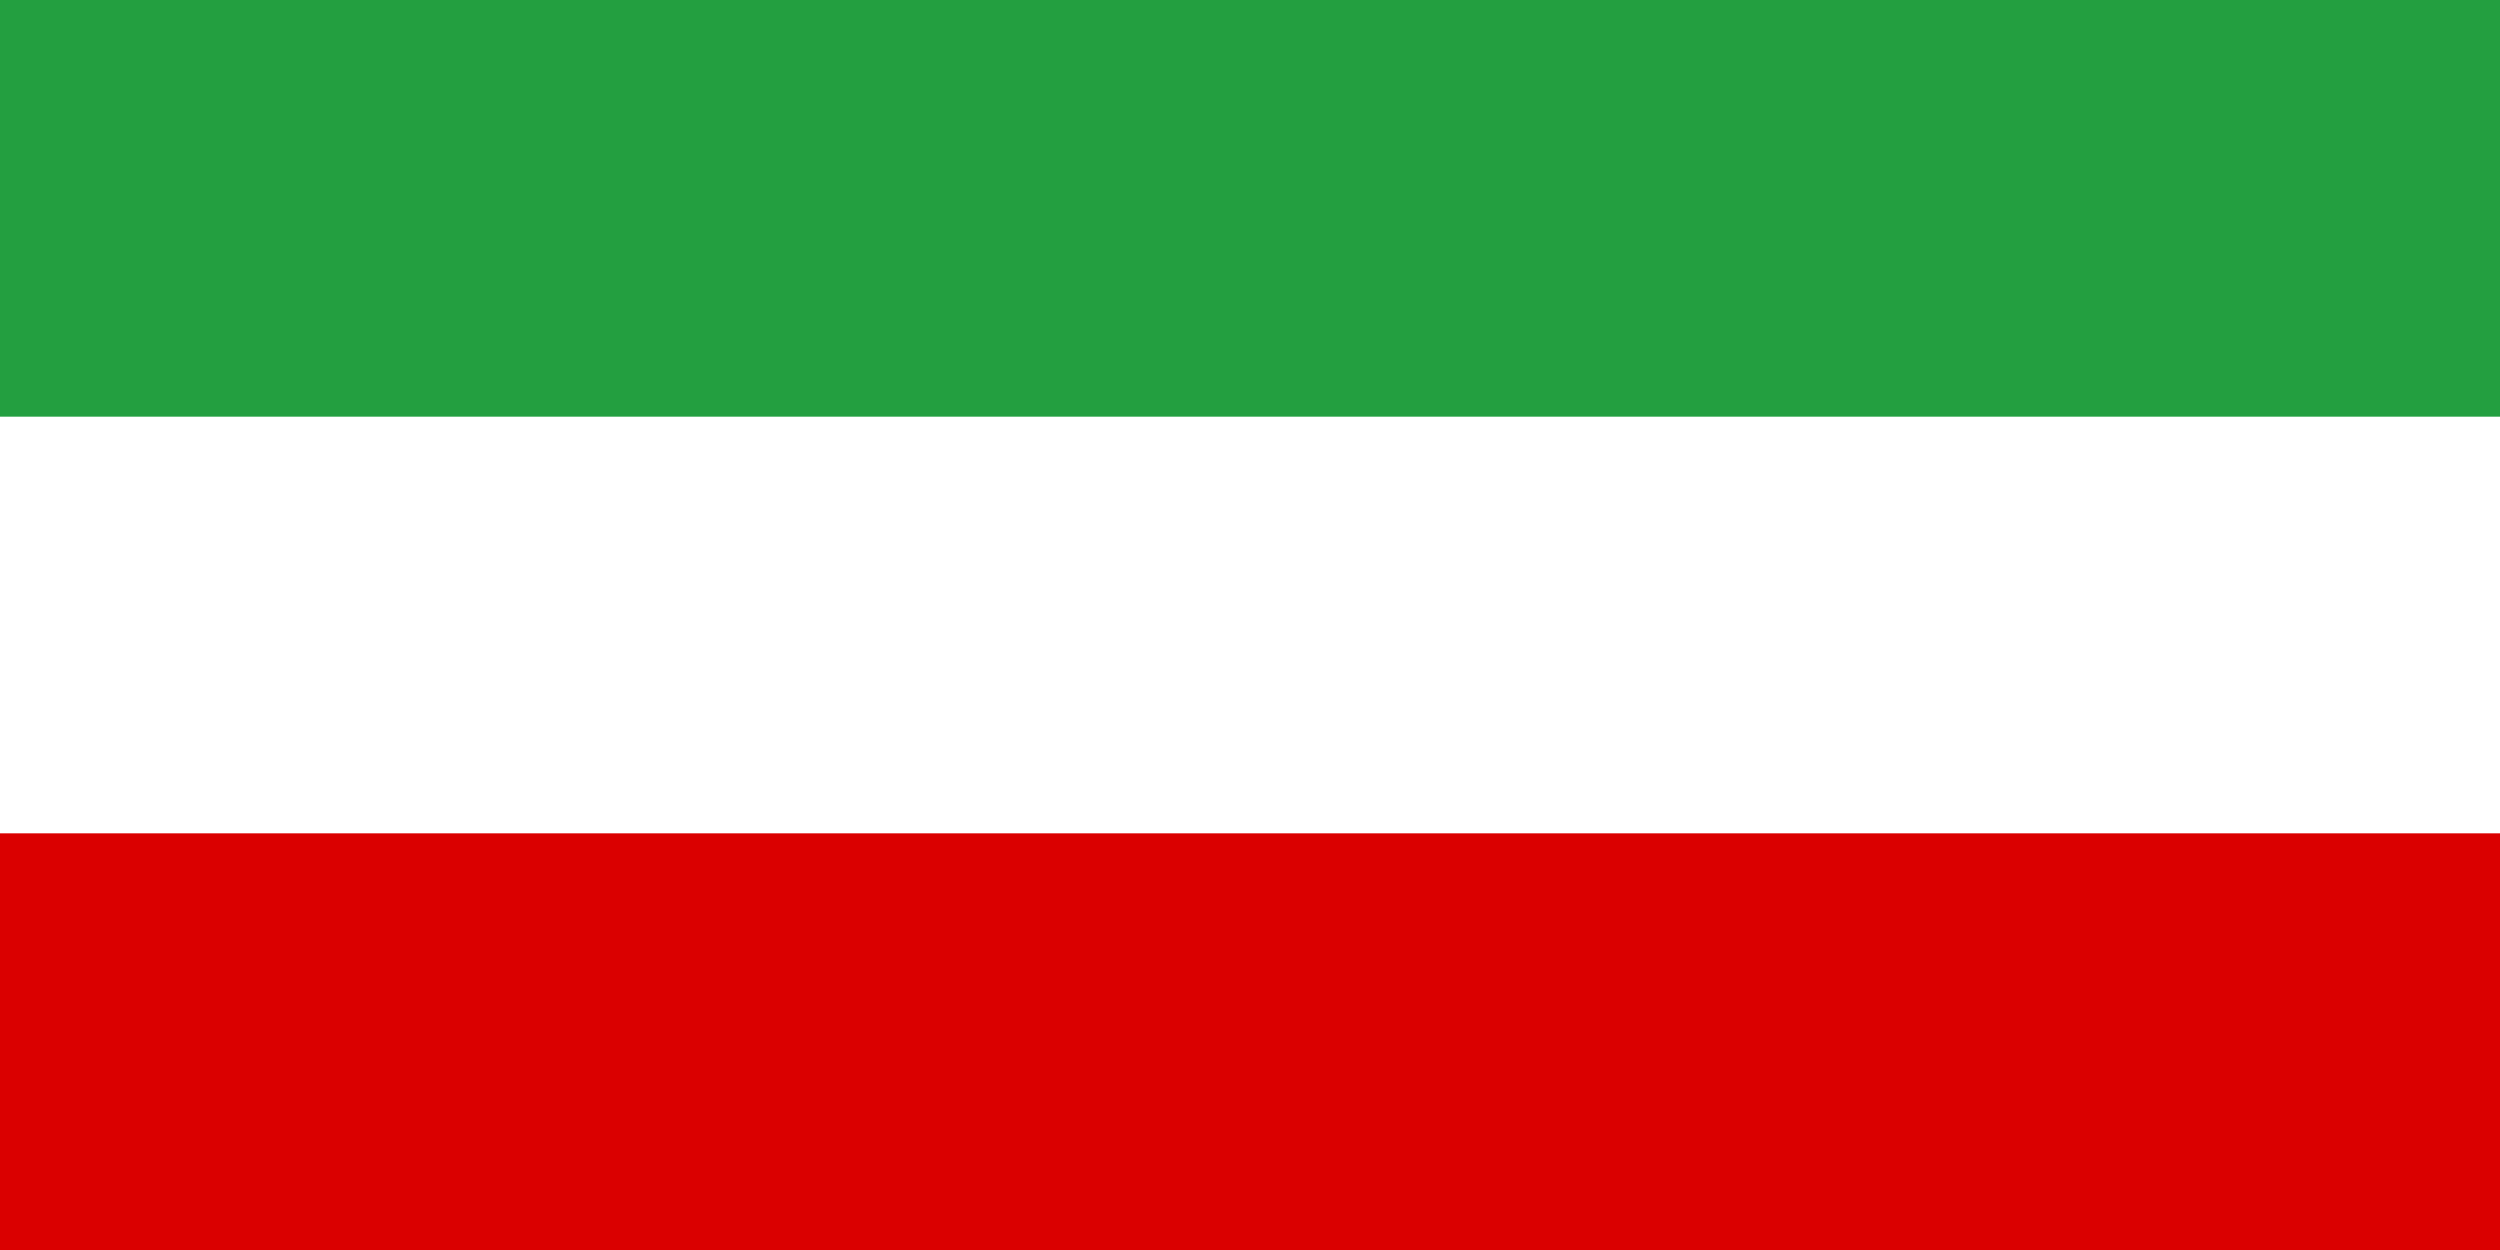 <svg version="1.2" xmlns="http://www.w3.org/2000/svg" viewBox="0 0 1200 600" width="1200" height="600">
	<title>ir-svg</title>
	<style>
		.s0 { fill: #da0000 } 
		.s1 { fill: #ffffff } 
		.s2 { fill: #239f40 } 
	</style>
	<path class="s0" d="m1200 0v600h-1200v-600z"/>
	<path class="s1" d="m1200 0v400h-1200v-400z"/>
	<path class="s2" d="m1200 0v200h-1200v-200z"/>
</svg>